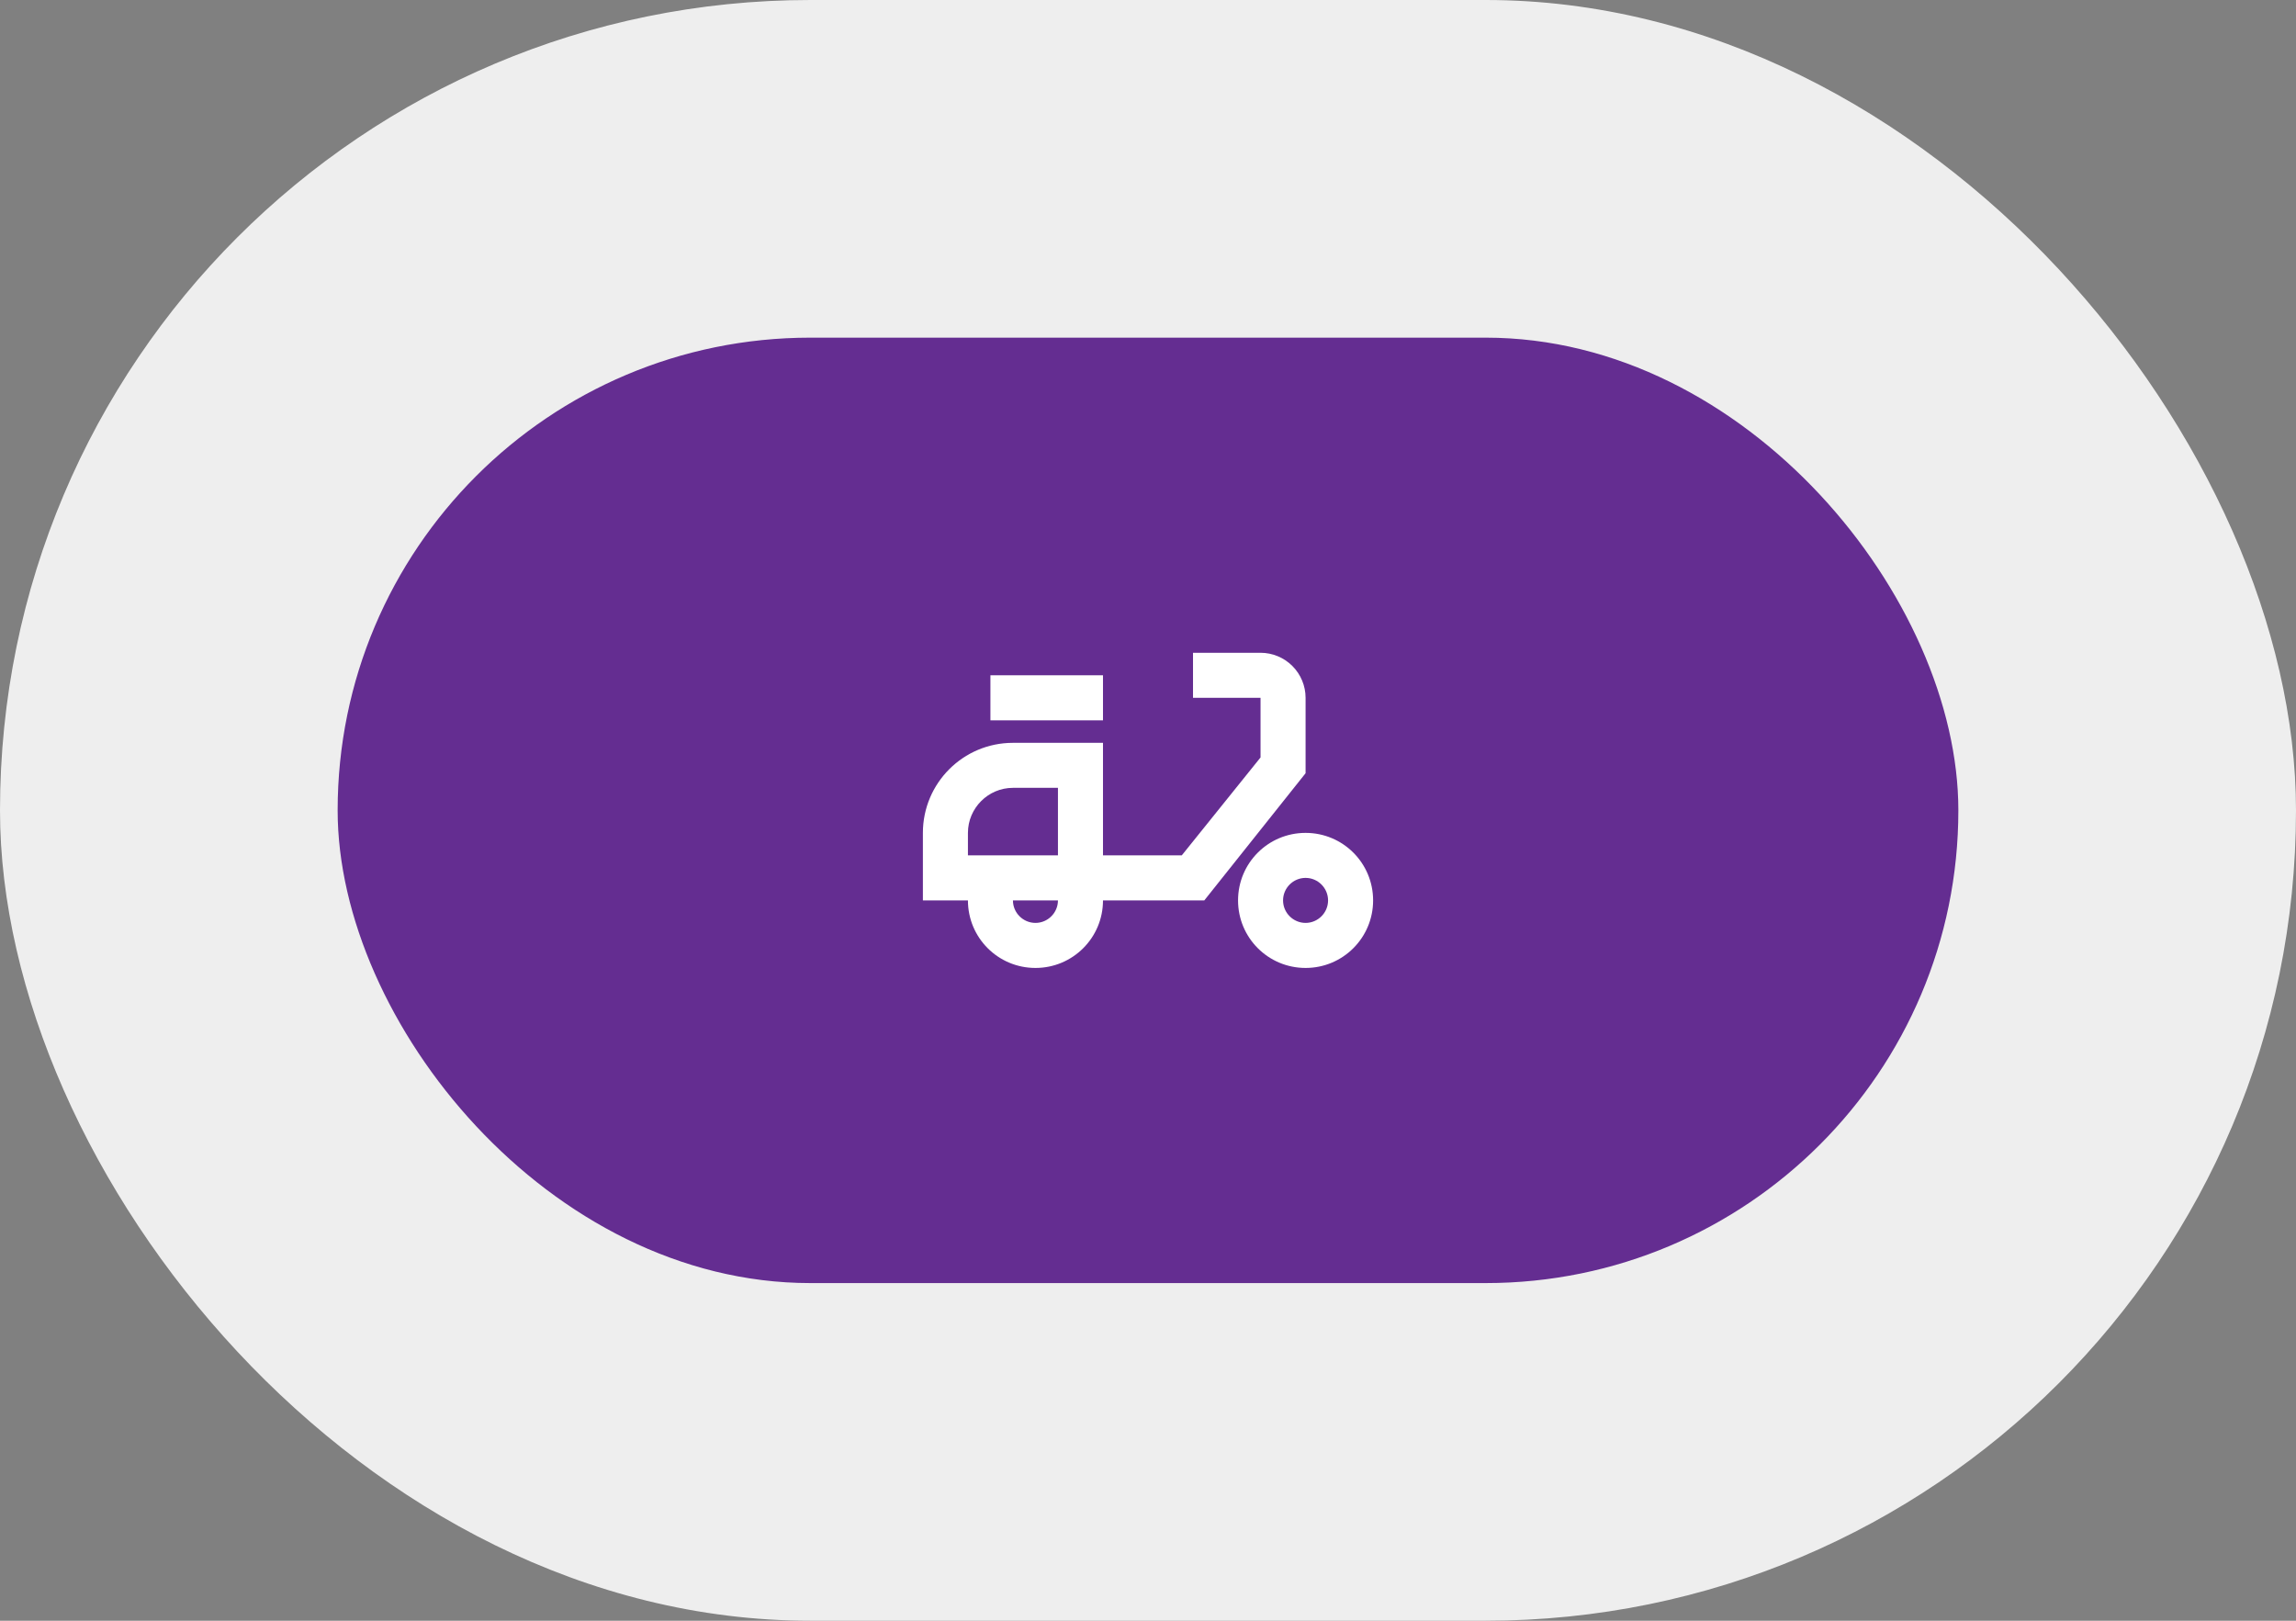 <svg width="68" height="48" viewBox="0 0 68 48" fill="none" xmlns="http://www.w3.org/2000/svg">
<rect x="0" y="0" width="68" height="48" fill="#808080" stroke="none"/>
<rect width="68" height="48" rx="24" fill="#EEEEEE"/>
<rect x="10" y="10" width="48" height="28" rx="14" fill="#642D91"/>
<path d="M38.667 20.667C38.667 20.313 38.526 19.974 38.276 19.724C38.026 19.474 37.687 19.333 37.333 19.333H35.333V20.667H37.333V22.433L35 25.333H32.667V22H30C28.527 22 27.333 23.193 27.333 24.667V26.667H28.667C28.667 27.773 29.56 28.667 30.667 28.667C31.773 28.667 32.667 27.773 32.667 26.667H35.667L38.667 22.9V20.667ZM30.667 27.333C30.3 27.333 30 27.033 30 26.667H31.333C31.333 27.033 31.033 27.333 30.667 27.333ZM31.333 25.333H28.667V24.667C28.667 23.933 29.267 23.333 30 23.333H31.333V25.333ZM38.667 24.667C37.56 24.667 36.667 25.56 36.667 26.667C36.667 27.773 37.56 28.667 38.667 28.667C39.773 28.667 40.667 27.773 40.667 26.667C40.667 25.56 39.773 24.667 38.667 24.667ZM38.667 27.333C38.3 27.333 38 27.033 38 26.667C38 26.3 38.3 26 38.667 26C39.033 26 39.333 26.3 39.333 26.667C39.333 27.033 39.033 27.333 38.667 27.333ZM32.667 21.333H29.333V20H32.667V21.333Z" fill="white"/>
</svg>
